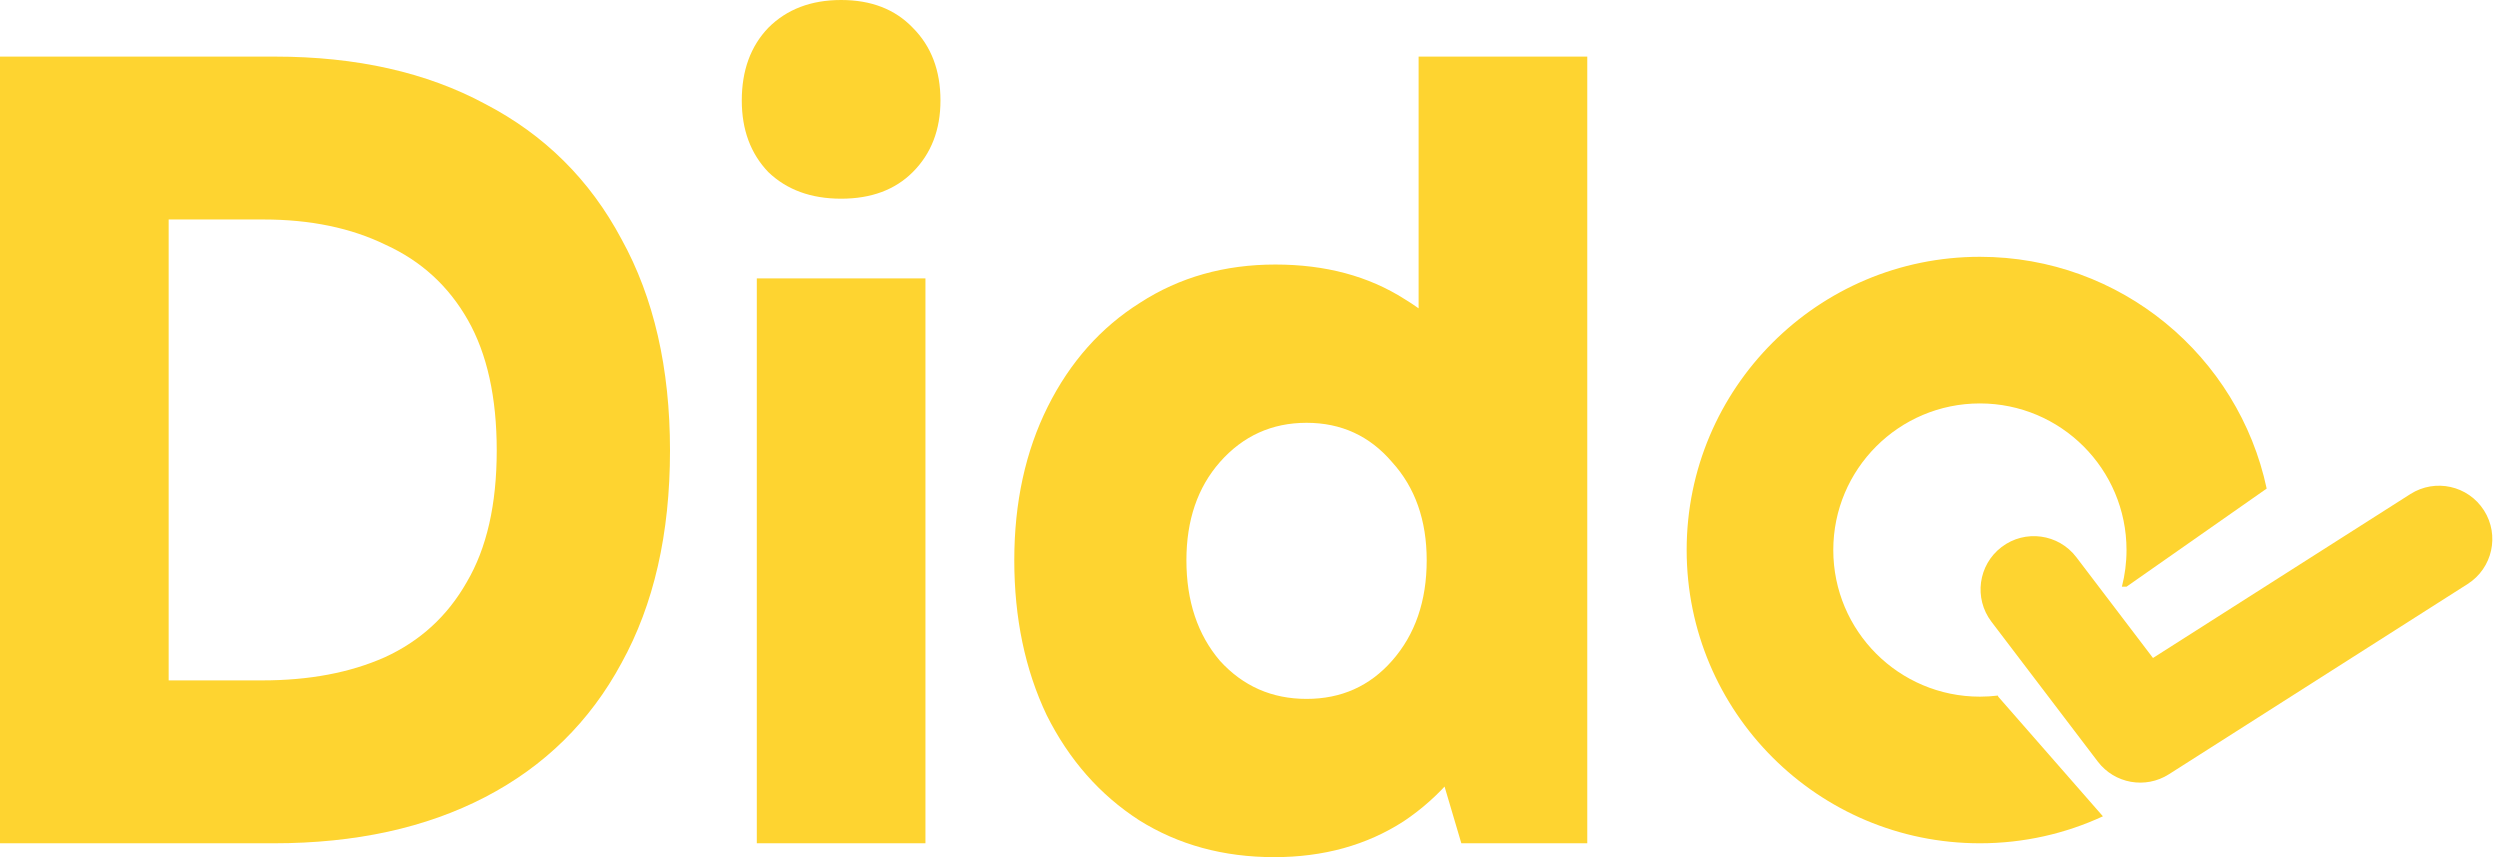 <svg width="140" height="48" viewBox="0 0 140 48" fill="none" xmlns="http://www.w3.org/2000/svg">
<path fill-rule="evenodd" clip-rule="evenodd" d="M139.103 28.582C139.989 29.973 139.579 31.819 138.188 32.704L121.458 43.359C120.148 44.194 118.417 43.885 117.477 42.649L111.521 34.817C110.523 33.504 110.777 31.631 112.09 30.633C113.402 29.635 115.275 29.89 116.274 31.202L120.567 36.847L134.981 27.668C136.372 26.782 138.217 27.191 139.103 28.582Z" fill="#FED430"/>
<path d="M117.763 45.713C115.668 46.683 113.335 47.224 110.874 47.224C101.805 47.224 94.453 39.872 94.453 30.802C94.453 21.733 101.805 14.381 110.874 14.381C118.763 14.381 125.353 19.944 126.934 27.36L119.085 32.855H118.826C118.995 32.199 119.085 31.511 119.085 30.802C119.085 26.268 115.409 22.592 110.874 22.592C106.34 22.592 102.664 26.268 102.664 30.802C102.664 35.337 106.34 39.013 110.874 39.013C111.215 39.013 111.551 38.992 111.88 38.952L111.901 39.013L117.763 45.713Z" fill="#FED430"/>
<path d="M0 47.224V3.17H15.396C19.968 3.17 23.892 4.054 27.17 5.822C30.491 7.547 33.035 10.07 34.803 13.391C36.615 16.669 37.52 20.615 37.52 25.229C37.52 29.887 36.615 33.854 34.803 37.132C33.035 40.41 30.491 42.911 27.17 44.636C23.849 46.361 19.903 47.224 15.332 47.224H0ZM9.445 41.66L5.693 38.102H14.685C17.315 38.102 19.601 37.671 21.542 36.809C23.526 35.903 25.057 34.501 26.135 32.604C27.256 30.706 27.817 28.248 27.817 25.229C27.817 22.253 27.278 19.817 26.2 17.919C25.121 16.022 23.59 14.62 21.607 13.714C19.666 12.765 17.38 12.291 14.749 12.291H5.24L9.445 9.509V41.66Z" fill="#FED430"/>
<path d="M51.825 47.224H42.381V15.59H51.825V47.224ZM41.54 5.628C41.54 3.946 42.035 2.588 43.028 1.553C44.062 0.518 45.421 0 47.103 0C48.785 0 50.122 0.518 51.114 1.553C52.149 2.588 52.666 3.946 52.666 5.628C52.666 7.267 52.149 8.604 51.114 9.639C50.122 10.631 48.785 11.127 47.103 11.127C45.421 11.127 44.062 10.631 43.028 9.639C42.035 8.604 41.54 7.267 41.54 5.628Z" fill="#FED430"/>
<path d="M71.356 48C68.509 48 65.986 47.31 63.787 45.93C61.587 44.507 59.862 42.544 58.612 40.043C57.404 37.499 56.8 34.609 56.8 31.375C56.8 28.14 57.426 25.272 58.676 22.771C59.927 20.27 61.652 18.329 63.852 16.949C66.051 15.526 68.574 14.814 71.42 14.814C74.224 14.814 76.639 15.461 78.666 16.755C80.736 18.005 82.331 19.86 83.453 22.318C84.617 24.776 85.199 27.795 85.199 31.375C85.199 34.782 84.617 37.736 83.453 40.237C82.288 42.695 80.671 44.615 78.601 45.995C76.531 47.331 74.116 48 71.356 48ZM73.167 39.138C75.108 39.138 76.703 38.426 77.954 37.003C79.248 35.536 79.895 33.66 79.895 31.375C79.895 29.132 79.248 27.299 77.954 25.876C76.703 24.41 75.108 23.677 73.167 23.677C71.226 23.677 69.609 24.41 68.315 25.876C67.064 27.299 66.439 29.132 66.439 31.375C66.439 33.66 67.064 35.536 68.315 37.003C69.609 38.426 71.226 39.138 73.167 39.138ZM81.835 47.224L79.442 39.138H80.024V24.388H79.442V3.17H88.887V47.224H81.835Z" fill="#FED430"/>
</svg>
